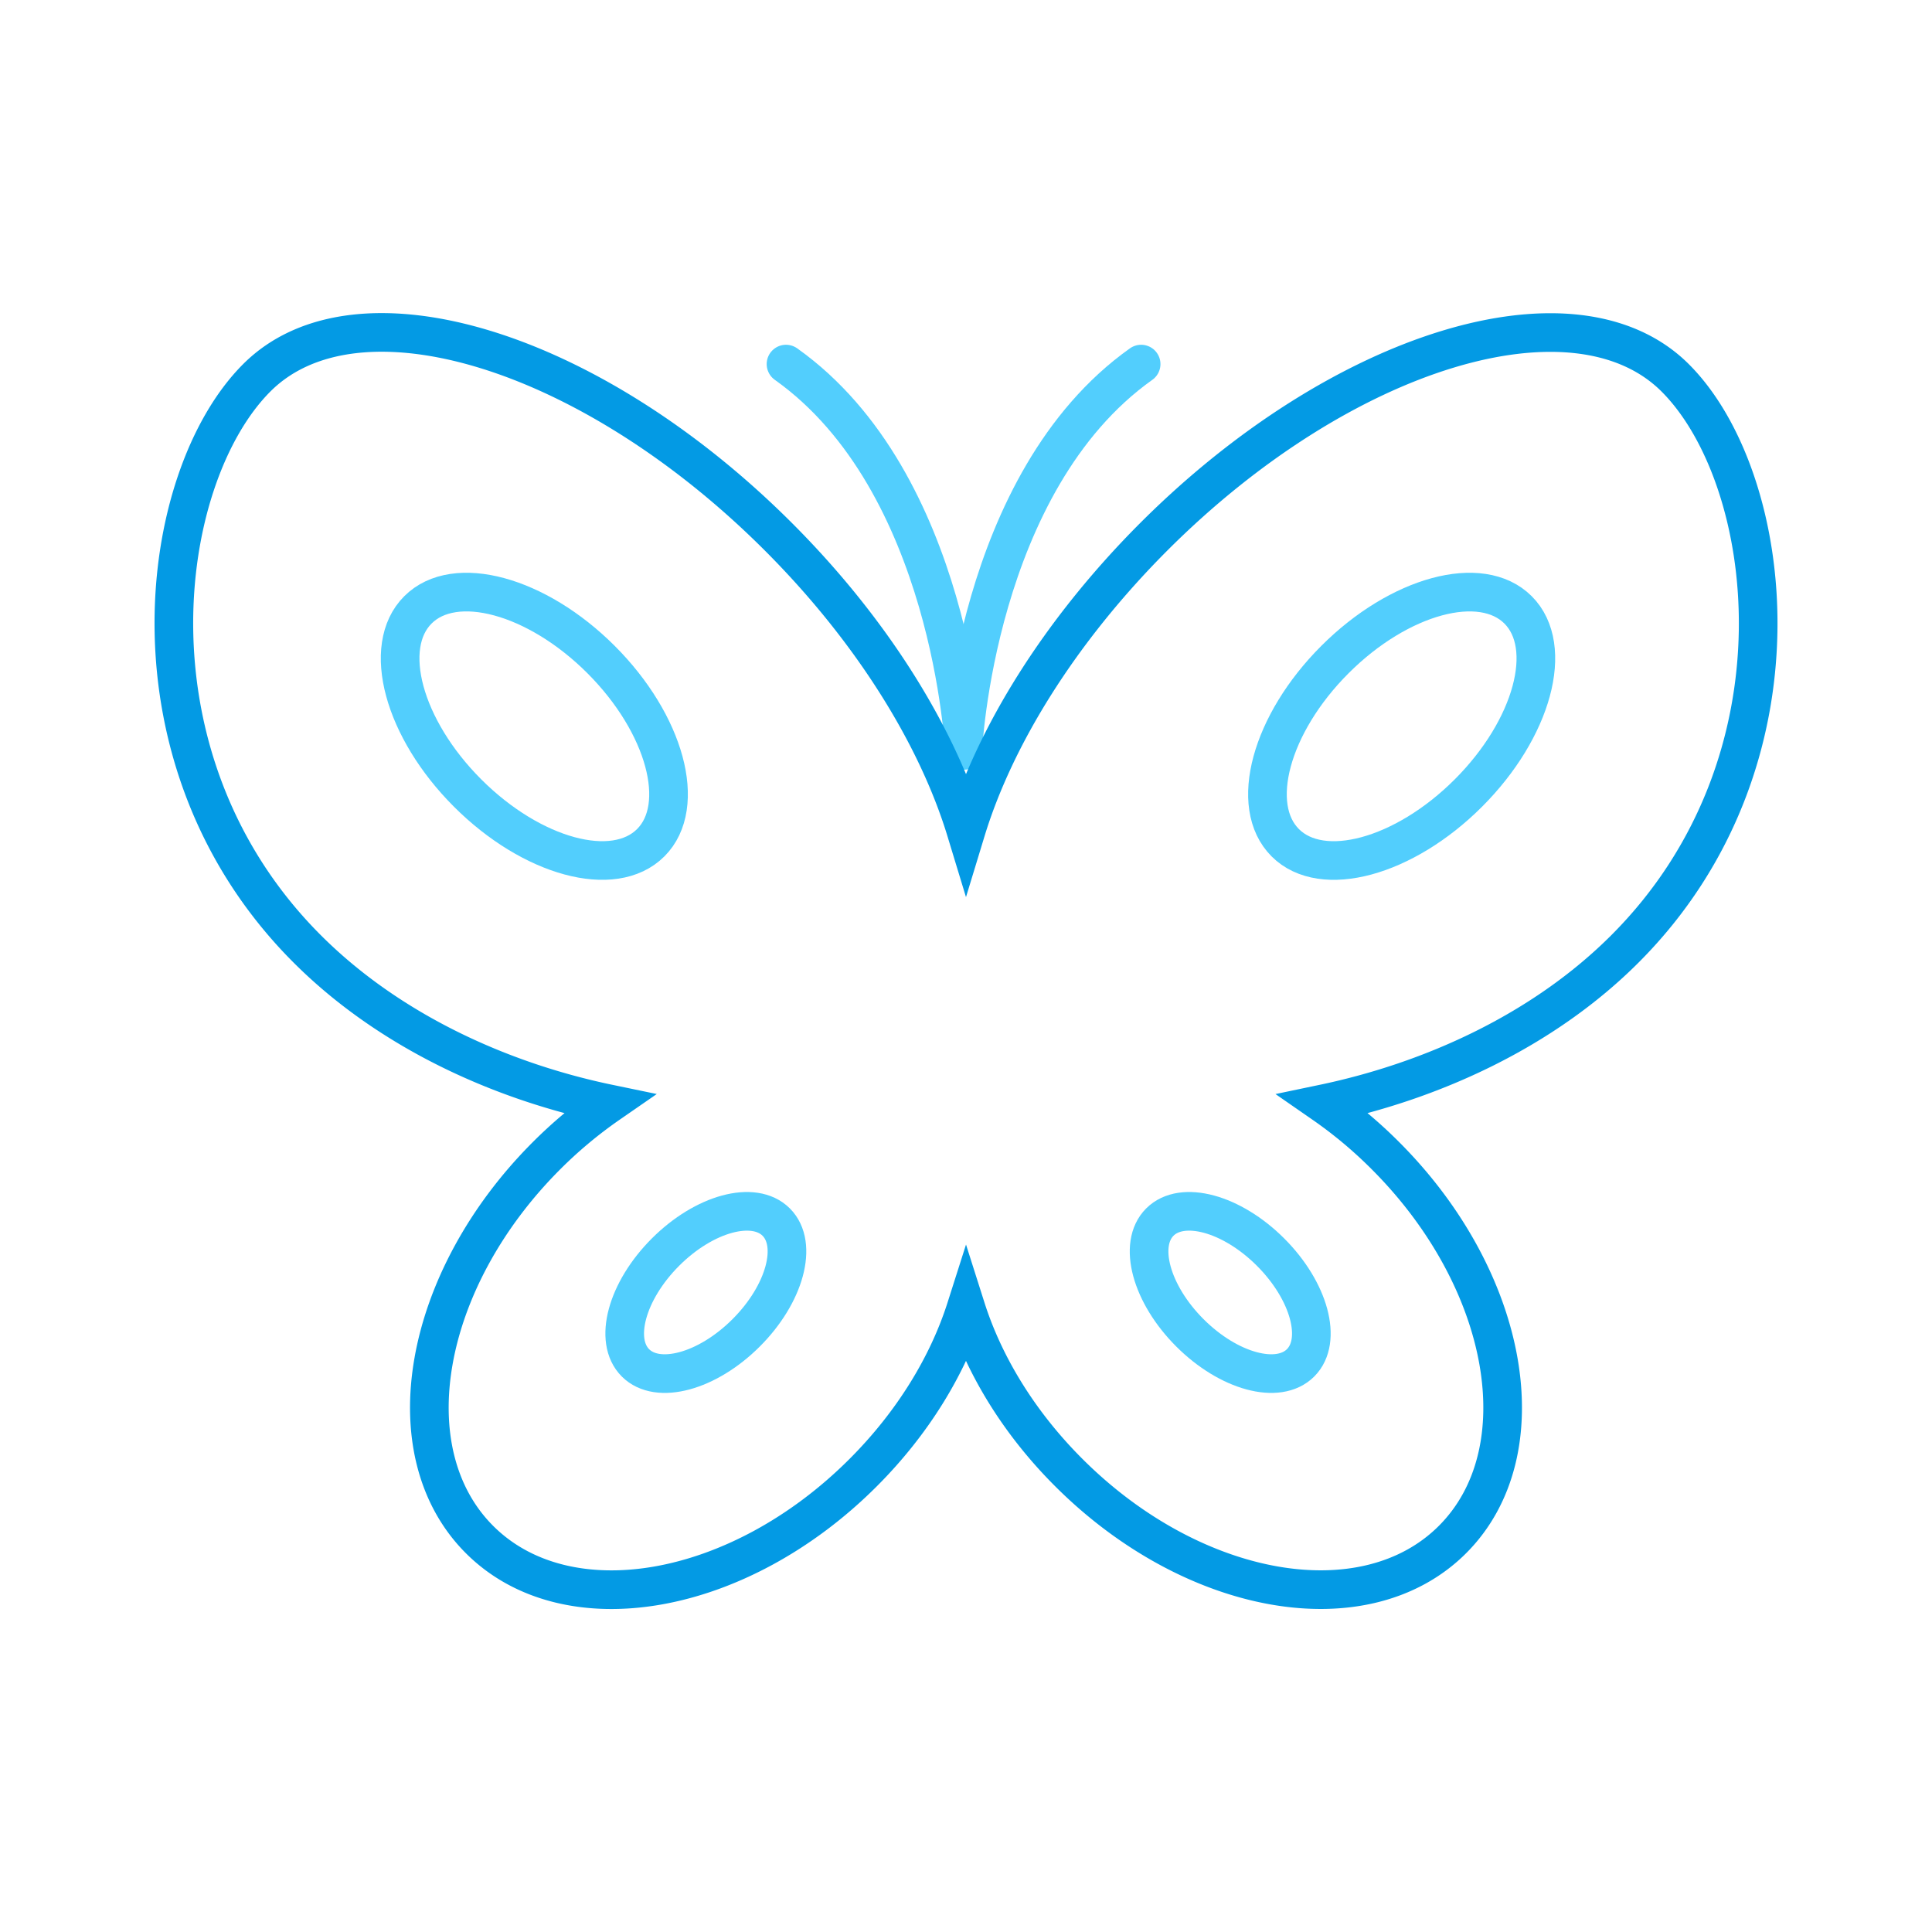<svg xmlns="http://www.w3.org/2000/svg" viewBox="0 0 600 600"><defs><style>.a,.b{fill:none;stroke-width:12px;}.a{stroke:#52cefd;stroke-linecap:round;stroke-linejoin:round;}.b{stroke:#039ae4;stroke-linecap:square;stroke-miterlimit:10;}</style></defs><title>environment</title><path class="a" d="M299,233s3.79-83.28,55.39-119.93"/><path class="a" d="M299.49,233s-3.79-83.28-55.39-119.93"/><path class="b" d="M520.27,117.37c-31.1-31.11-103.64-9-162,49.37C329.05,196,308.92,228.71,300,258c-8.92-29.33-29.05-62.09-58.26-91.3-58.37-58.37-130.91-80.48-162-49.37S37,236.32,95.41,294.69c25.5,25.5,60.12,41.15,93.63,48.1a139.46,139.46,0,0,0-19.32,16.13c-38.65,38.66-48,92-20.81,119.19S229.44,496,268.1,457.3c15.52-15.53,26.3-33.41,31.9-51,5.6,17.62,16.38,35.5,31.9,51,38.66,38.65,92,48,119.19,20.81s17.84-80.53-20.82-119.19A138.8,138.8,0,0,0,411,342.79c33.51-7,68.13-22.6,93.63-48.1C563,236.32,551.37,148.47,520.27,117.37Z"/><ellipse class="a" cx="435.3" cy="225.56" rx="51.13" ry="29.31" transform="translate(-32 373.87) rotate(-45)"/><ellipse class="a" cx="165.94" cy="225.56" rx="29.31" ry="51.13" transform="translate(-110.89 183.4) rotate(-45)"/><ellipse class="a" cx="219.2" cy="401.39" rx="30.91" ry="17.72" transform="translate(-219.62 272.56) rotate(-45)"/><ellipse class="a" cx="382.05" cy="401.39" rx="17.72" ry="30.91" transform="translate(-171.92 387.71) rotate(-45)"/></svg>
